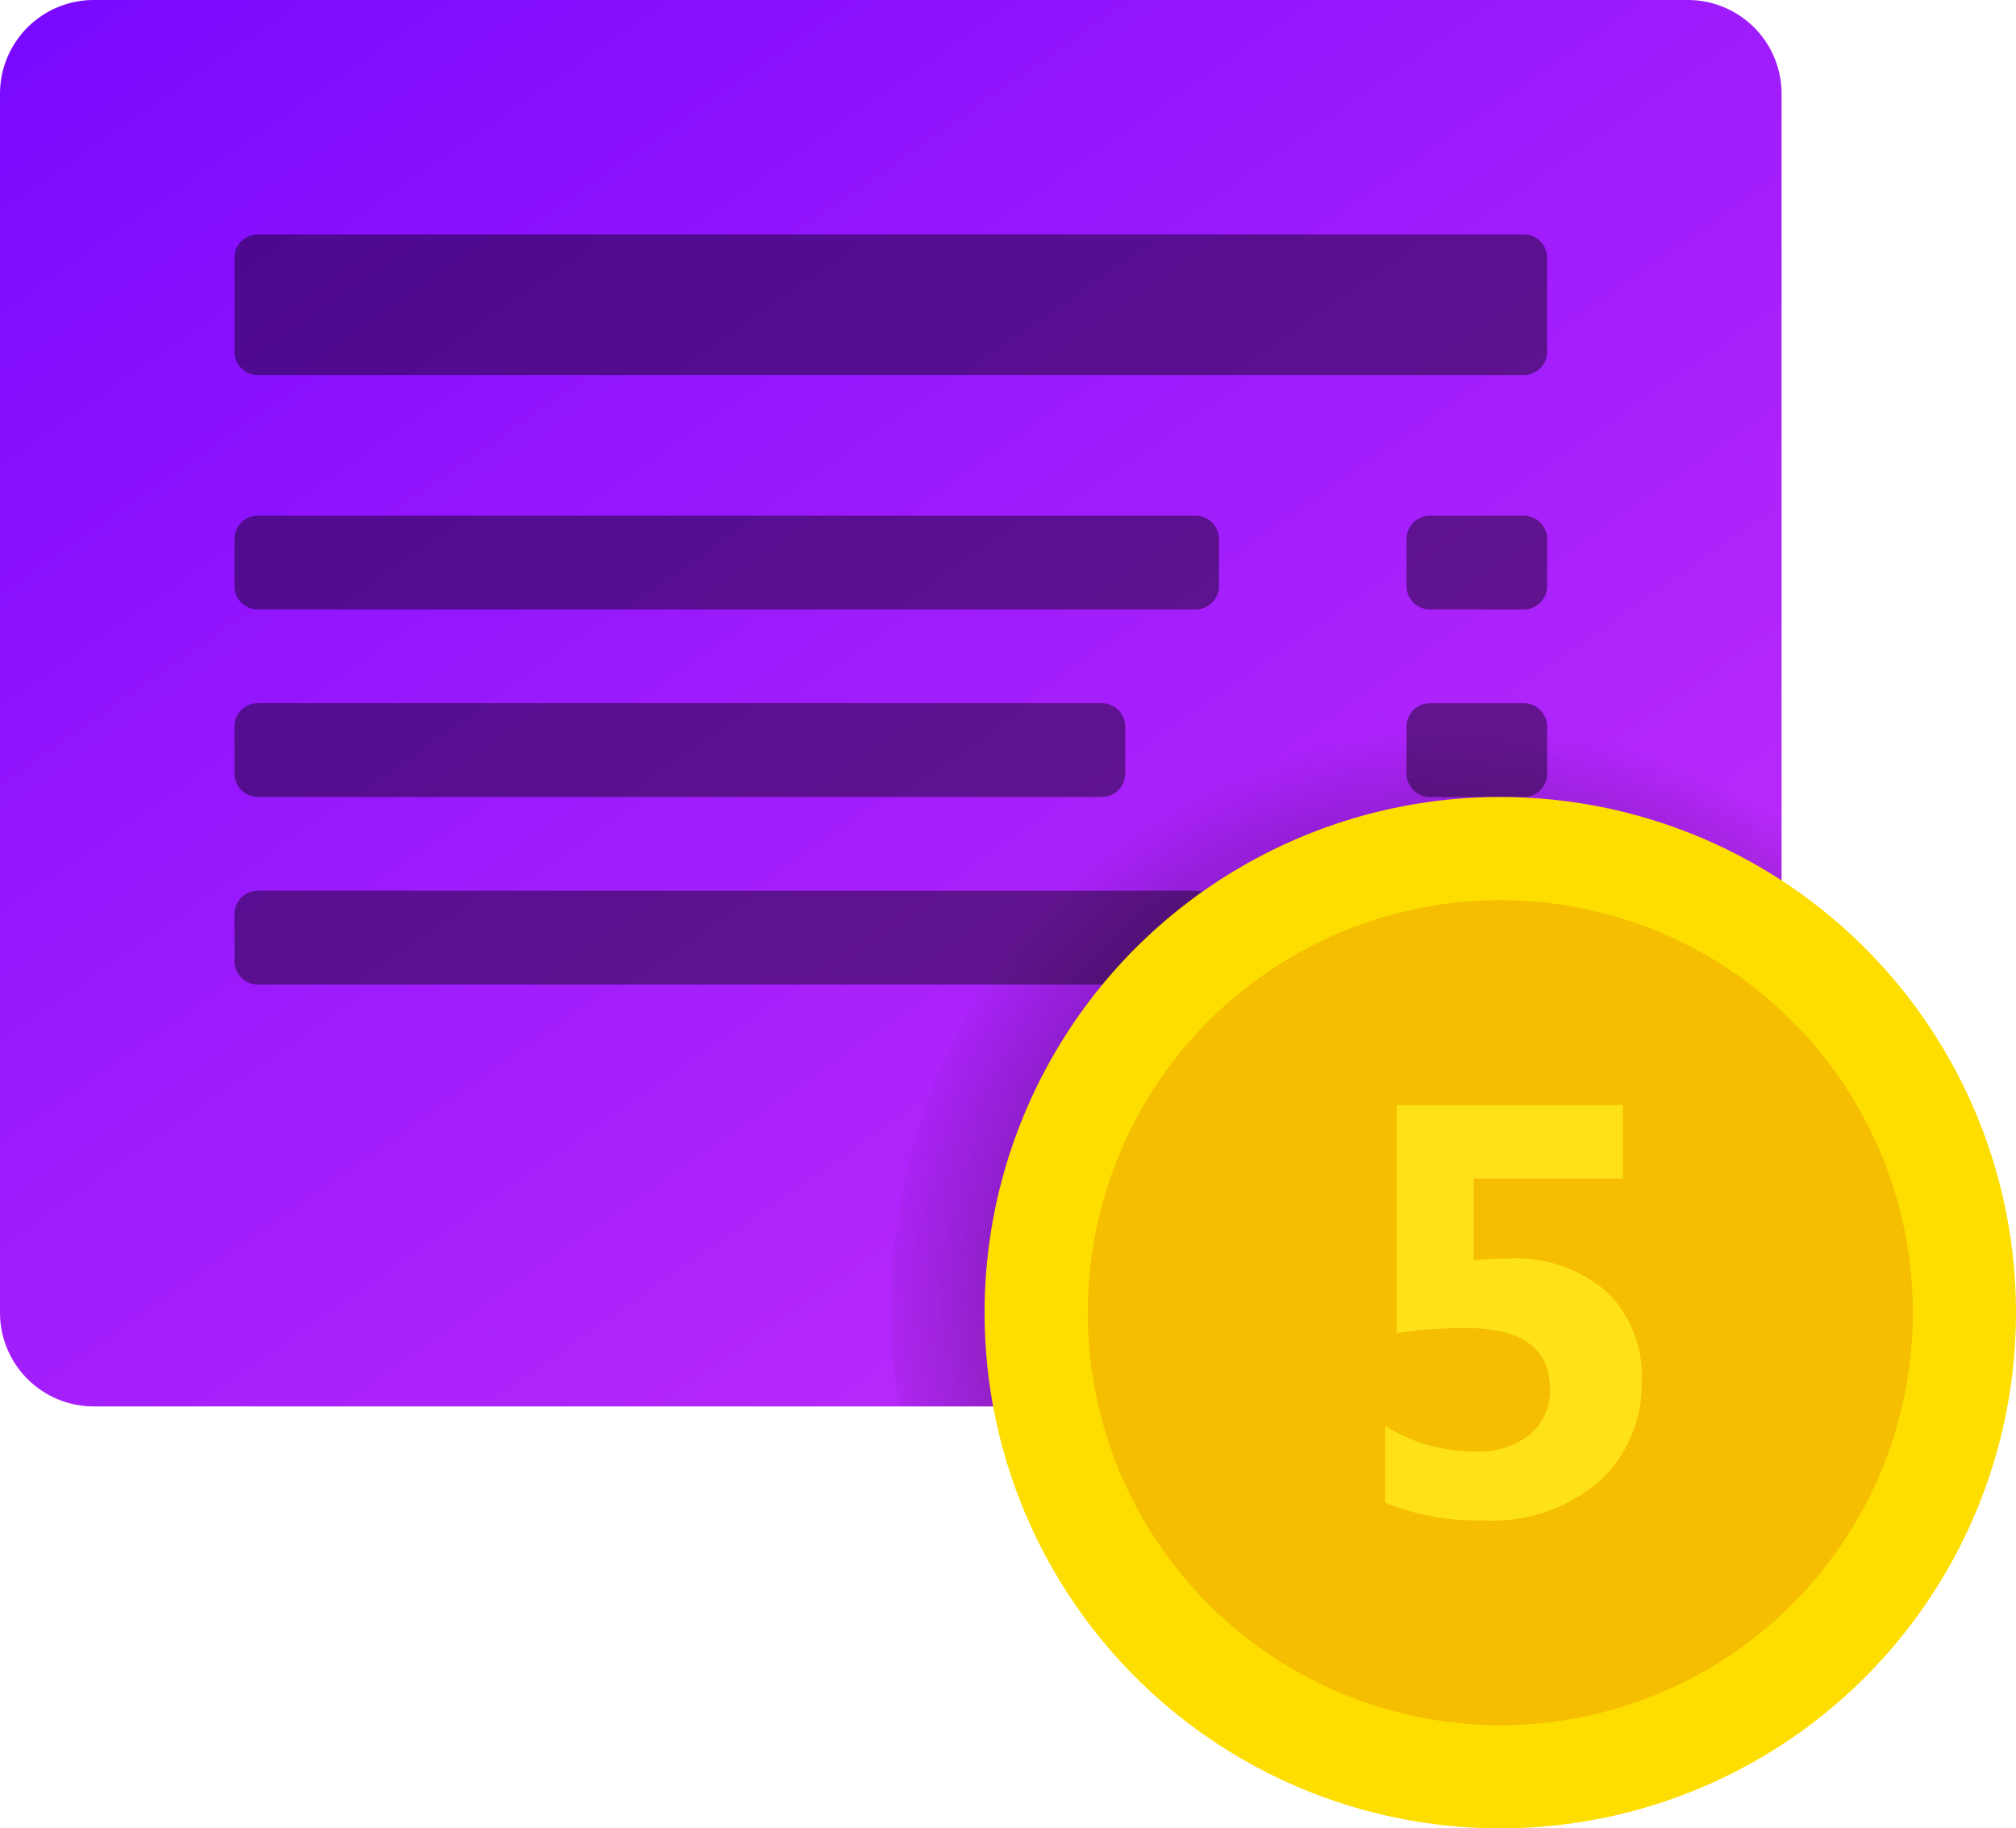 <svg xmlns="http://www.w3.org/2000/svg" xmlns:xlink="http://www.w3.org/1999/xlink" width="43" height="39" viewBox="0 0 43 39">
  <defs>
    <linearGradient id="linear-gradient" x1="0.916" y1="1" x2="0.036" gradientUnits="objectBoundingBox">
      <stop offset="0" stop-color="#c530f9"/>
      <stop offset="1" stop-color="#7b09ff"/>
    </linearGradient>
    <radialGradient id="radial-gradient" cx="0.685" cy="0.879" r="0.846" gradientTransform="translate(0.105) scale(0.789 1)" gradientUnits="objectBoundingBox">
      <stop offset="0"/>
      <stop offset="1" stop-opacity="0"/>
    </radialGradient>
    <linearGradient id="linear-gradient-2" x1="0.157" y1="-28.066" x2="0.853" y2="-28.762" gradientUnits="objectBoundingBox">
      <stop offset="0" stop-color="#fede00"/>
      <stop offset="1" stop-color="#ffd000"/>
    </linearGradient>
  </defs>
  <g id="compsiteReceipt" transform="translate(-5 -9)">
    <path id="paper" d="M43,11a2,2,0,0,0-2-2H7a2,2,0,0,0-2,2V37a2,2,0,0,0,2,2H41a2,2,0,0,0,2-2Z" fill="url(#linear-gradient)"/>
    <path id="Path_71" data-name="Path 71" d="M37.5,17h-27a.5.5,0,0,1-.5-.5v-2a.5.5,0,0,1,.5-.5h27a.5.5,0,0,1,.5.5v2A.5.5,0,0,1,37.5,17Z" fill="rgba(0,0,0,0.43)"/>
    <path id="Path_72" data-name="Path 72" d="M37.5,22h-2a.5.5,0,0,1-.5-.5v-1a.5.5,0,0,1,.5-.5h2a.5.5,0,0,1,.5.5v1A.5.5,0,0,1,37.5,22Z" fill="rgba(0,0,0,0.43)"/>
    <path id="Path_73" data-name="Path 73" d="M30.5,22h-20a.5.5,0,0,1-.5-.5v-1a.5.5,0,0,1,.5-.5h20a.5.5,0,0,1,.5.5v1A.5.5,0,0,1,30.5,22Z" fill="rgba(0,0,0,0.43)"/>
    <path id="Path_74" data-name="Path 74" d="M37.5,26h-2a.5.5,0,0,1-.5-.5v-1a.5.5,0,0,1,.5-.5h2a.5.5,0,0,1,.5.5v1A.5.5,0,0,1,37.5,26Z" fill="rgba(0,0,0,0.43)"/>
    <path id="Path_75" data-name="Path 75" d="M28.5,26h-18a.5.5,0,0,1-.5-.5v-1a.5.5,0,0,1,.5-.5h18a.5.5,0,0,1,.5.5v1A.5.5,0,0,1,28.5,26Z" fill="rgba(0,0,0,0.43)"/>
    <path id="Path_76" data-name="Path 76" d="M37.5,30h-2a.5.5,0,0,1-.5-.5v-1a.5.5,0,0,1,.5-.5h2a.5.5,0,0,1,.5.5v1A.5.5,0,0,1,37.5,30Z" fill="rgba(0,0,0,0.43)"/>
    <path id="Path_77" data-name="Path 77" d="M30.5,30h-20a.5.5,0,0,1-.5-.5v-1a.5.5,0,0,1,.5-.5h20a.5.5,0,0,1,.5.5v1A.5.5,0,0,1,30.5,30Z" fill="rgba(0,0,0,0.43)"/>
    <path id="Path_78" data-name="Path 78" d="M37,24A12.91,12.91,0,0,0,24.17,39H41a2,2,0,0,0,2-2V25.479A12.9,12.9,0,0,0,37,24Z" fill="url(#radial-gradient)"/>
    <circle id="Ellipse_5" data-name="Ellipse 5" cx="11" cy="11" r="11" transform="translate(26 26)" fill="url(#linear-gradient-2)"/>
    <circle id="Ellipse_6" data-name="Ellipse 6" cx="8.8" cy="8.8" r="8.8" transform="translate(28.2 28.2)" fill="#f5be00"/>
    <path id="Path_79" data-name="Path 79" d="M34.544,41.054v-1.64a3.575,3.575,0,0,0,1.9.547,1.783,1.783,0,0,0,1.187-.361,1.218,1.218,0,0,0,.428-.981q0-1.294-1.828-1.294a11.428,11.428,0,0,0-1.439.109V32.57h4.822v1.567H36.433V35.88q.383-.036.723-.036a2.972,2.972,0,0,1,2.1.7,2.462,2.462,0,0,1,.759,1.9,2.8,2.8,0,0,1-.9,2.152,3.475,3.475,0,0,1-2.454.835A5.249,5.249,0,0,1,34.544,41.054Z" fill="#fee119"/>
  </g>
</svg>
